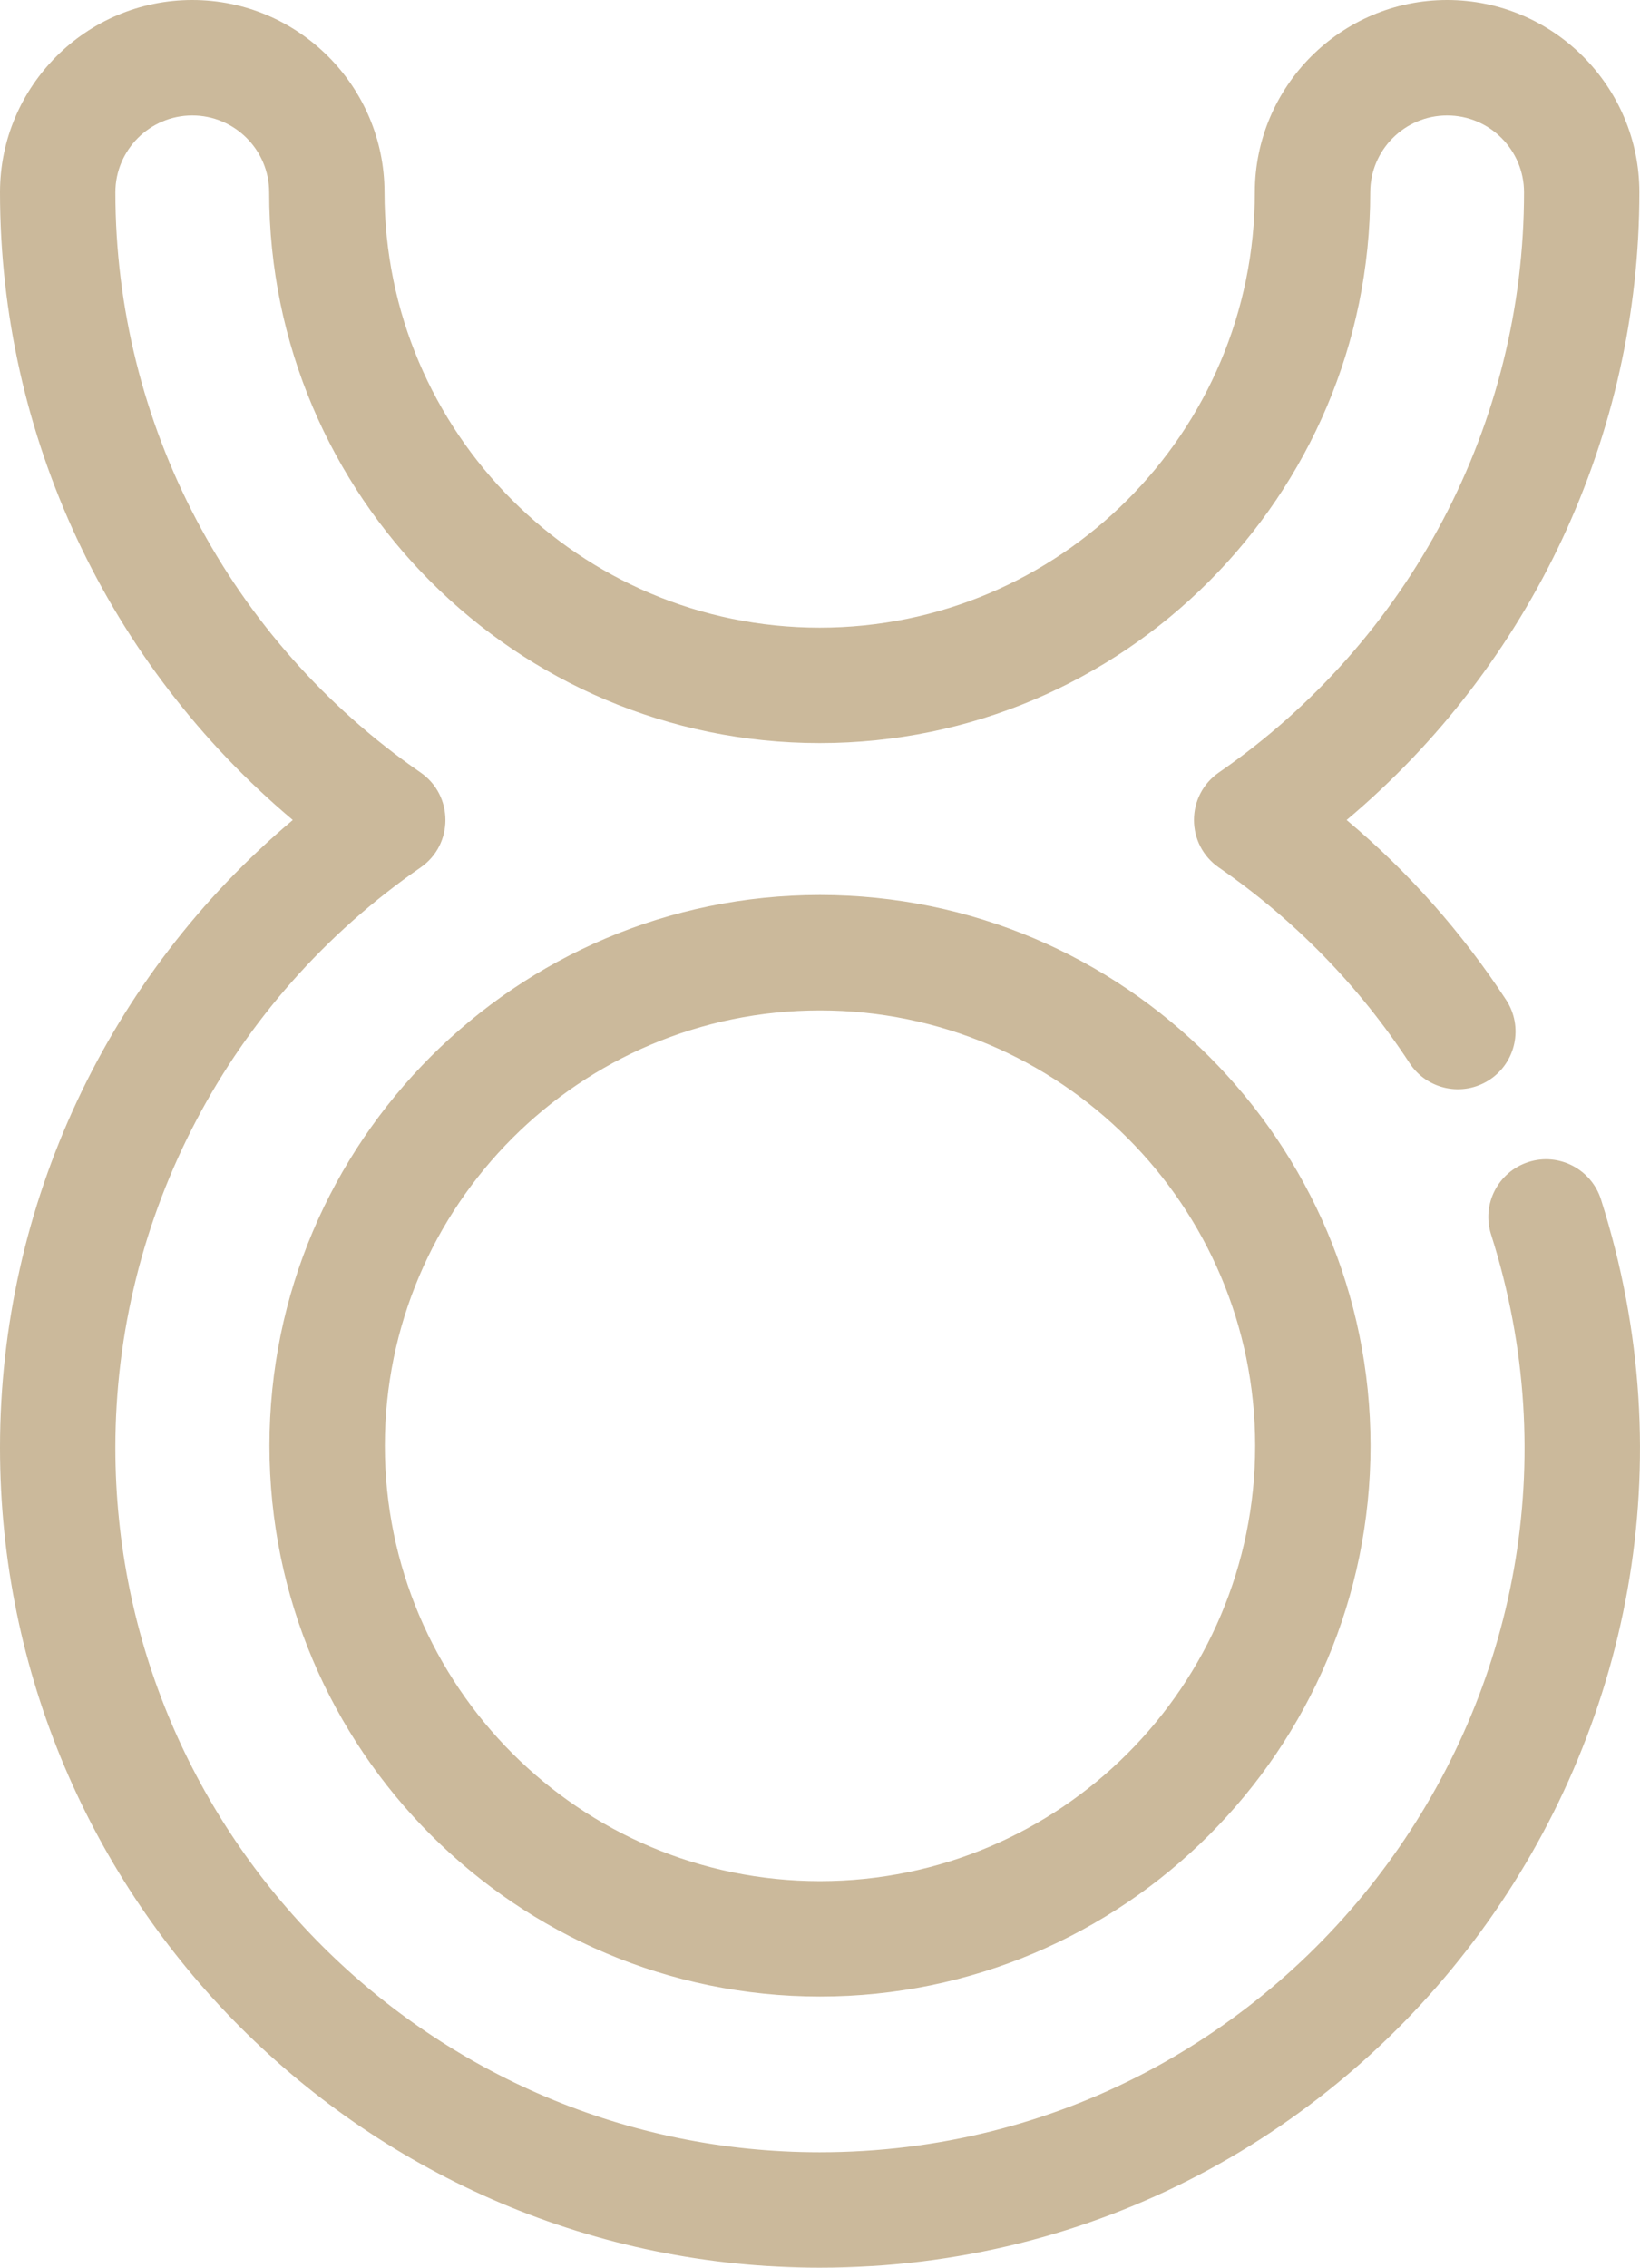 <svg version="1.1" id="图层_1" x="0px" y="0px" width="73.399px" height="101.453px" viewBox="0 0 73.399 101.453" enable-background="new 0 0 73.399 101.453" xml:space="preserve" xmlns="http://www.w3.org/2000/svg" xmlns:xlink="http://www.w3.org/1999/xlink" xmlns:xml="http://www.w3.org/XML/1998/namespace">
  <path fill="#CBB99B" d="M60.269,36.686c2.758,2.314,5.15,5.012,7.139,8.049c0.78,1.195,0.446,2.795-0.747,3.576
	c-1.193,0.779-2.794,0.445-3.574-0.748c-2.262-3.457-5.135-6.402-8.537-8.752c-1.483-1.025-1.484-3.223,0-4.25
	c8.554-5.906,13.659-15.609,13.659-25.957c0-1.896-1.544-3.439-3.441-3.439c-1.898,0-3.442,1.543-3.442,3.439
	c0,13.588-11.053,24.641-24.639,24.641S12.047,22.191,12.047,8.604c0-1.896-1.544-3.439-3.441-3.439
	c-1.898,0-3.442,1.543-3.442,3.439c0,10.348,5.106,20.051,13.659,25.957c1.481,1.025,1.487,3.223,0,4.25
	C10.27,44.717,5.163,54.42,5.163,64.766c0,17.383,14.141,31.523,31.522,31.523c21.251,0,36.513-20.754,30.049-41.059
	c-0.434-1.359,0.318-2.811,1.677-3.244s2.81,0.318,3.242,1.678c7.523,23.637-10.226,47.789-34.968,47.789
	C16.457,101.453,0,84.994,0,64.766c0-10.873,4.841-21.133,13.104-28.08C4.841,29.738,0,19.479,0,8.604C0,3.861,3.86,0,8.605,0
	c4.744,0,8.604,3.861,8.604,8.604c0,10.74,8.737,19.477,19.476,19.477s19.476-8.736,19.476-19.477c0-4.742,3.86-8.604,8.605-8.604
	s8.605,3.861,8.605,8.604C73.372,19.479,68.531,29.736,60.269,36.686z M61.339,64.68c0,13.586-11.053,24.641-24.64,24.641
	c-13.586,0-24.639-11.055-24.639-24.641s11.053-24.639,24.639-24.639C50.285,40.041,61.339,51.096,61.339,64.68z M56.176,64.68
	c0-10.738-8.738-19.475-19.477-19.475c-10.738,0-19.475,8.736-19.475,19.475c0,10.74,8.736,19.479,19.475,19.479
	C47.438,84.158,56.176,75.42,56.176,64.68z" class="color c1"/>
</svg>